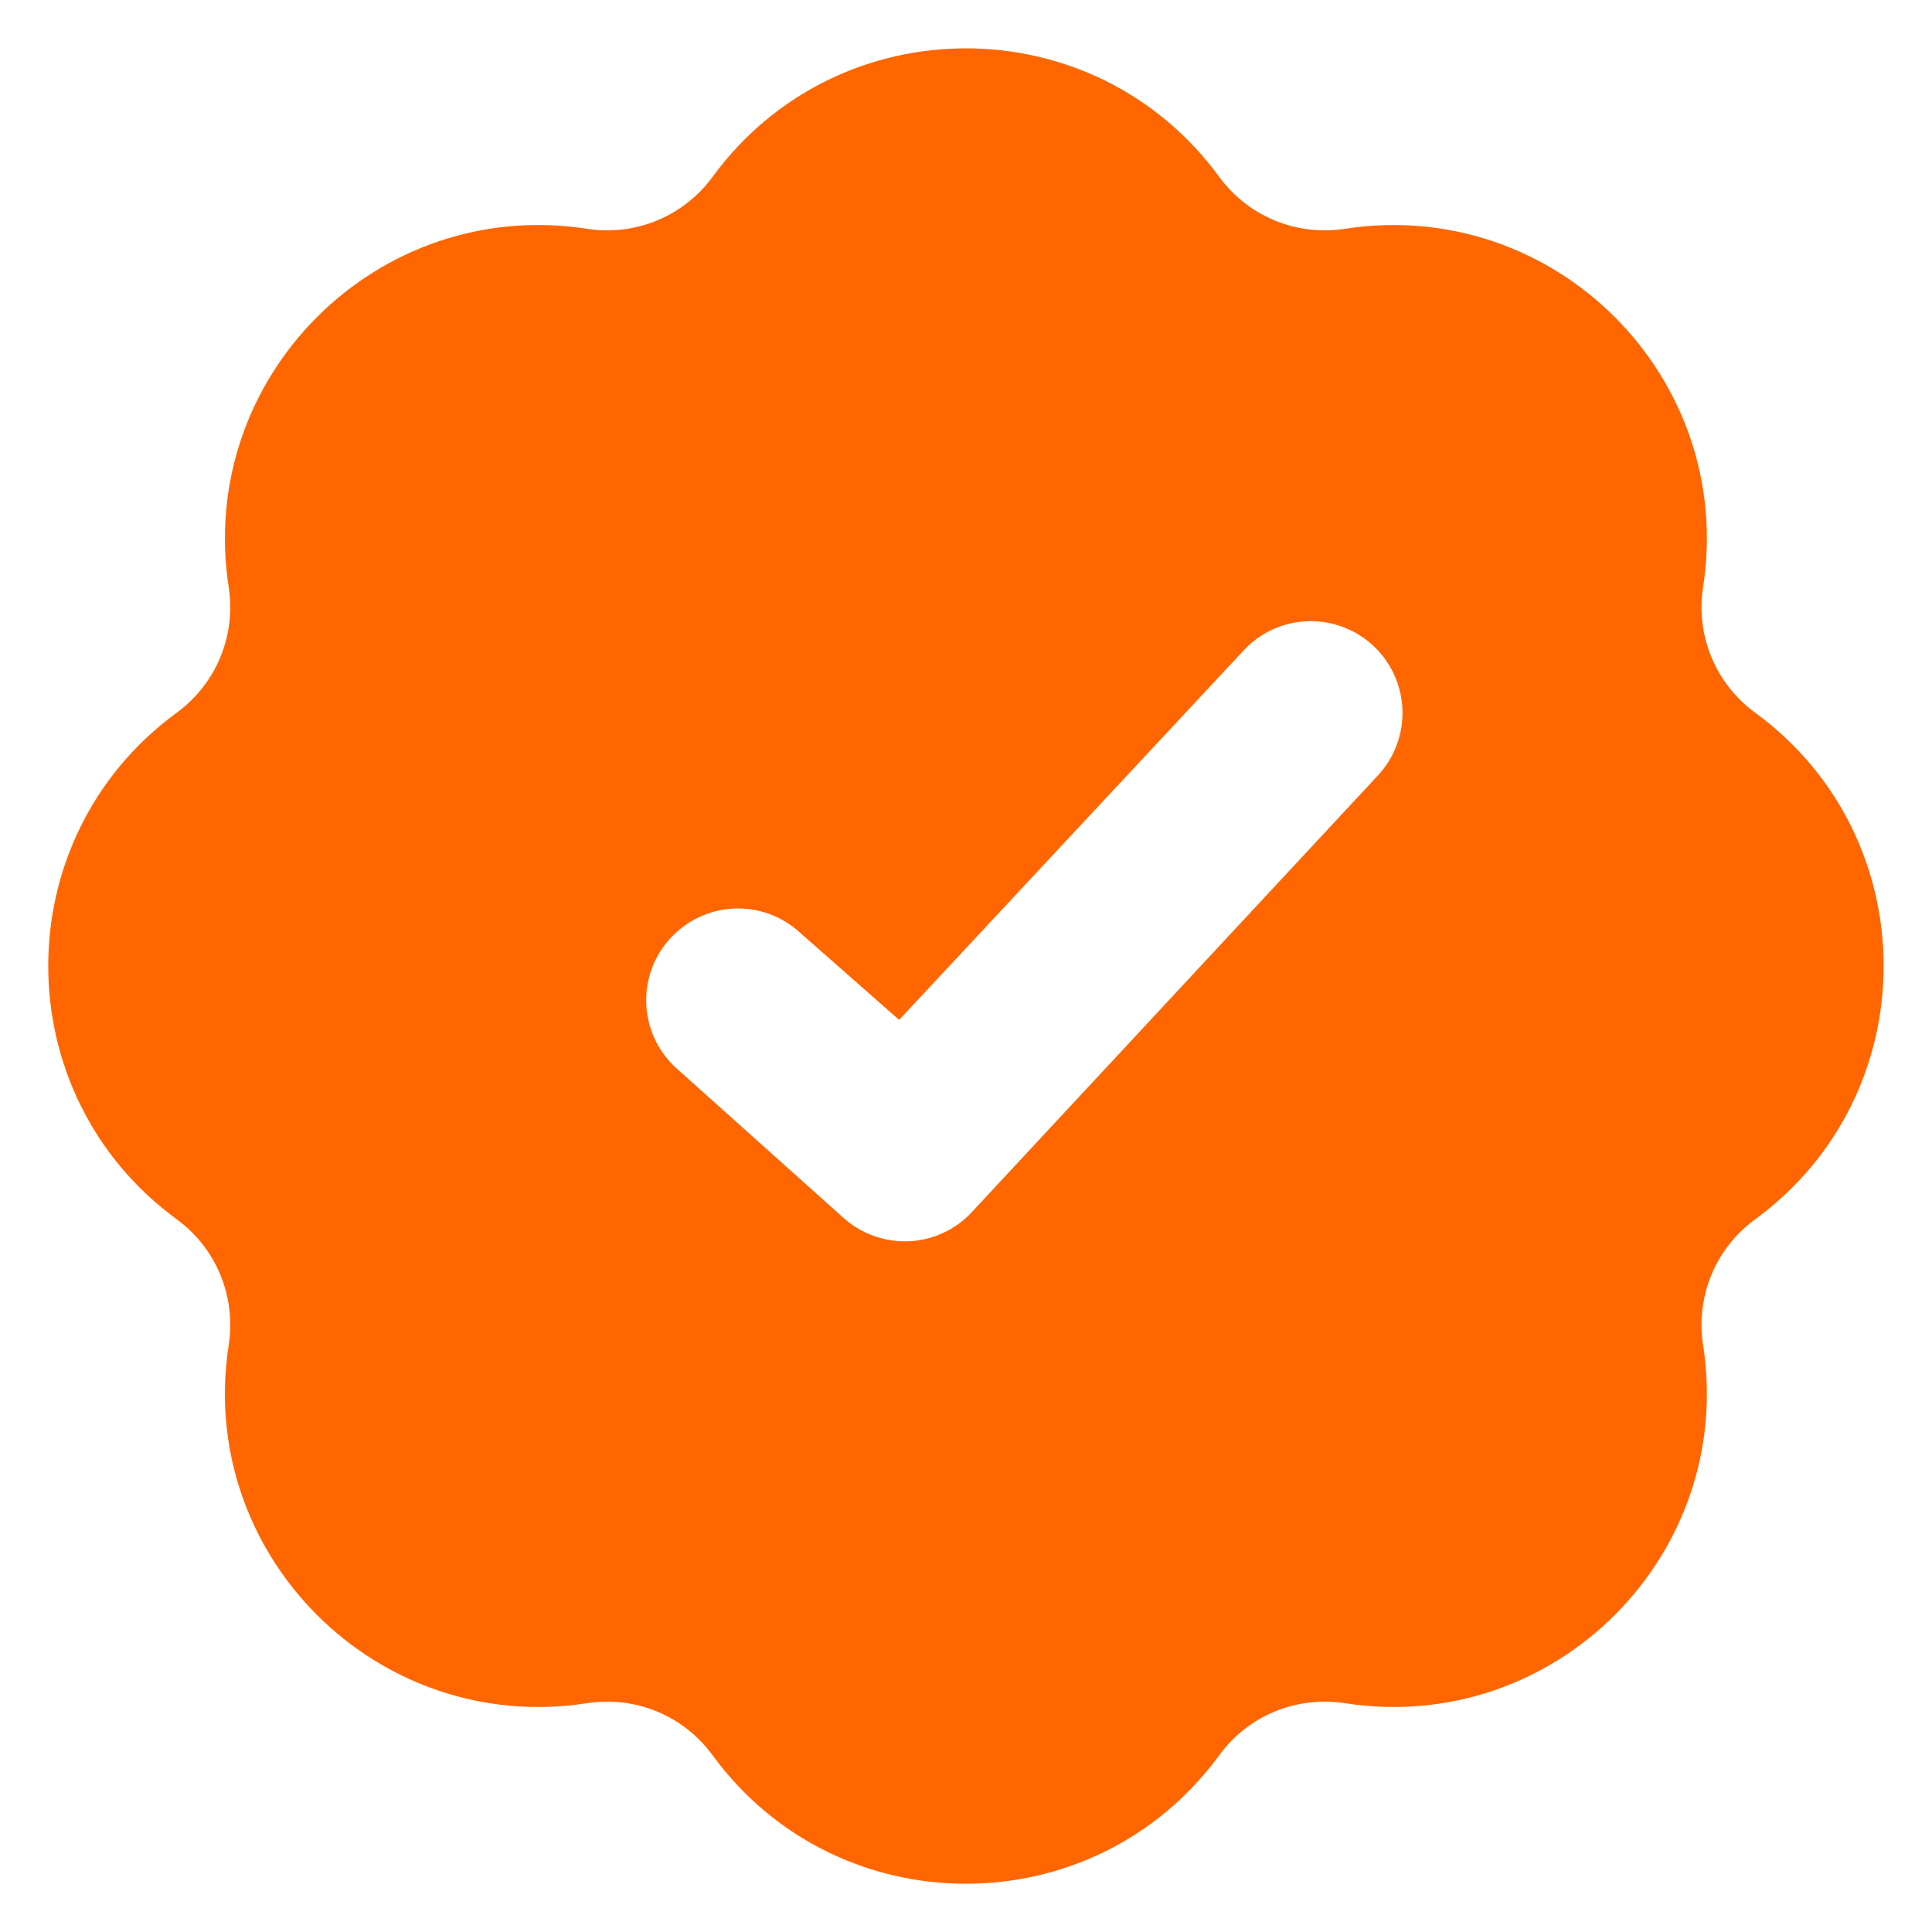 <svg width="18" height="18" viewBox="0 0 18 18" fill="none" xmlns="http://www.w3.org/2000/svg">
<g clip-path="url(#clip0_15309_1913)">
<path fill-rule="evenodd" clip-rule="evenodd" d="M6.638 1.649C7.806 0.051 10.192 0.051 11.36 1.649C11.492 1.828 11.67 1.969 11.876 2.054C12.082 2.139 12.307 2.166 12.528 2.132C14.484 1.829 16.171 3.515 15.867 5.472C15.833 5.692 15.86 5.917 15.945 6.123C16.03 6.329 16.171 6.507 16.351 6.639C17.949 7.807 17.949 10.193 16.351 11.361C16.171 11.493 16.03 11.671 15.945 11.877C15.86 12.083 15.833 12.309 15.867 12.529C16.171 14.485 14.484 16.172 12.528 15.868C12.307 15.834 12.082 15.861 11.876 15.946C11.67 16.031 11.492 16.172 11.36 16.352C10.192 17.95 7.806 17.95 6.638 16.352C6.506 16.172 6.328 16.031 6.122 15.946C5.916 15.861 5.691 15.834 5.471 15.868C3.514 16.172 1.827 14.485 2.131 12.529C2.165 12.309 2.138 12.083 2.053 11.877C1.968 11.671 1.828 11.493 1.648 11.361C0.05 10.193 0.05 7.807 1.648 6.639C1.827 6.507 1.968 6.329 2.053 6.123C2.138 5.917 2.165 5.692 2.131 5.472C1.828 3.515 3.514 1.828 5.471 2.132C5.691 2.166 5.916 2.139 6.122 2.054C6.328 1.969 6.506 1.828 6.638 1.649ZM12.842 7.22C12.995 7.053 13.076 6.832 13.066 6.605C13.056 6.379 12.957 6.165 12.79 6.012C12.623 5.859 12.401 5.778 12.175 5.788C11.948 5.798 11.735 5.897 11.582 6.065L8.377 9.502L7.446 8.683C7.279 8.532 7.059 8.454 6.834 8.465C6.609 8.476 6.398 8.575 6.246 8.741C6.093 8.906 6.013 9.126 6.021 9.35C6.029 9.575 6.126 9.788 6.29 9.942L7.851 11.34C7.934 11.416 8.03 11.475 8.136 11.513C8.242 11.552 8.354 11.569 8.466 11.565C8.578 11.56 8.688 11.533 8.79 11.485C8.892 11.438 8.984 11.371 9.059 11.288L12.842 7.22Z" fill="#FF6600"/>
</g>
<defs>
<clipPath id="clip0_15309_1913">
<rect width="18" height="18" fill="white"/>
</clipPath>
</defs>
</svg>
